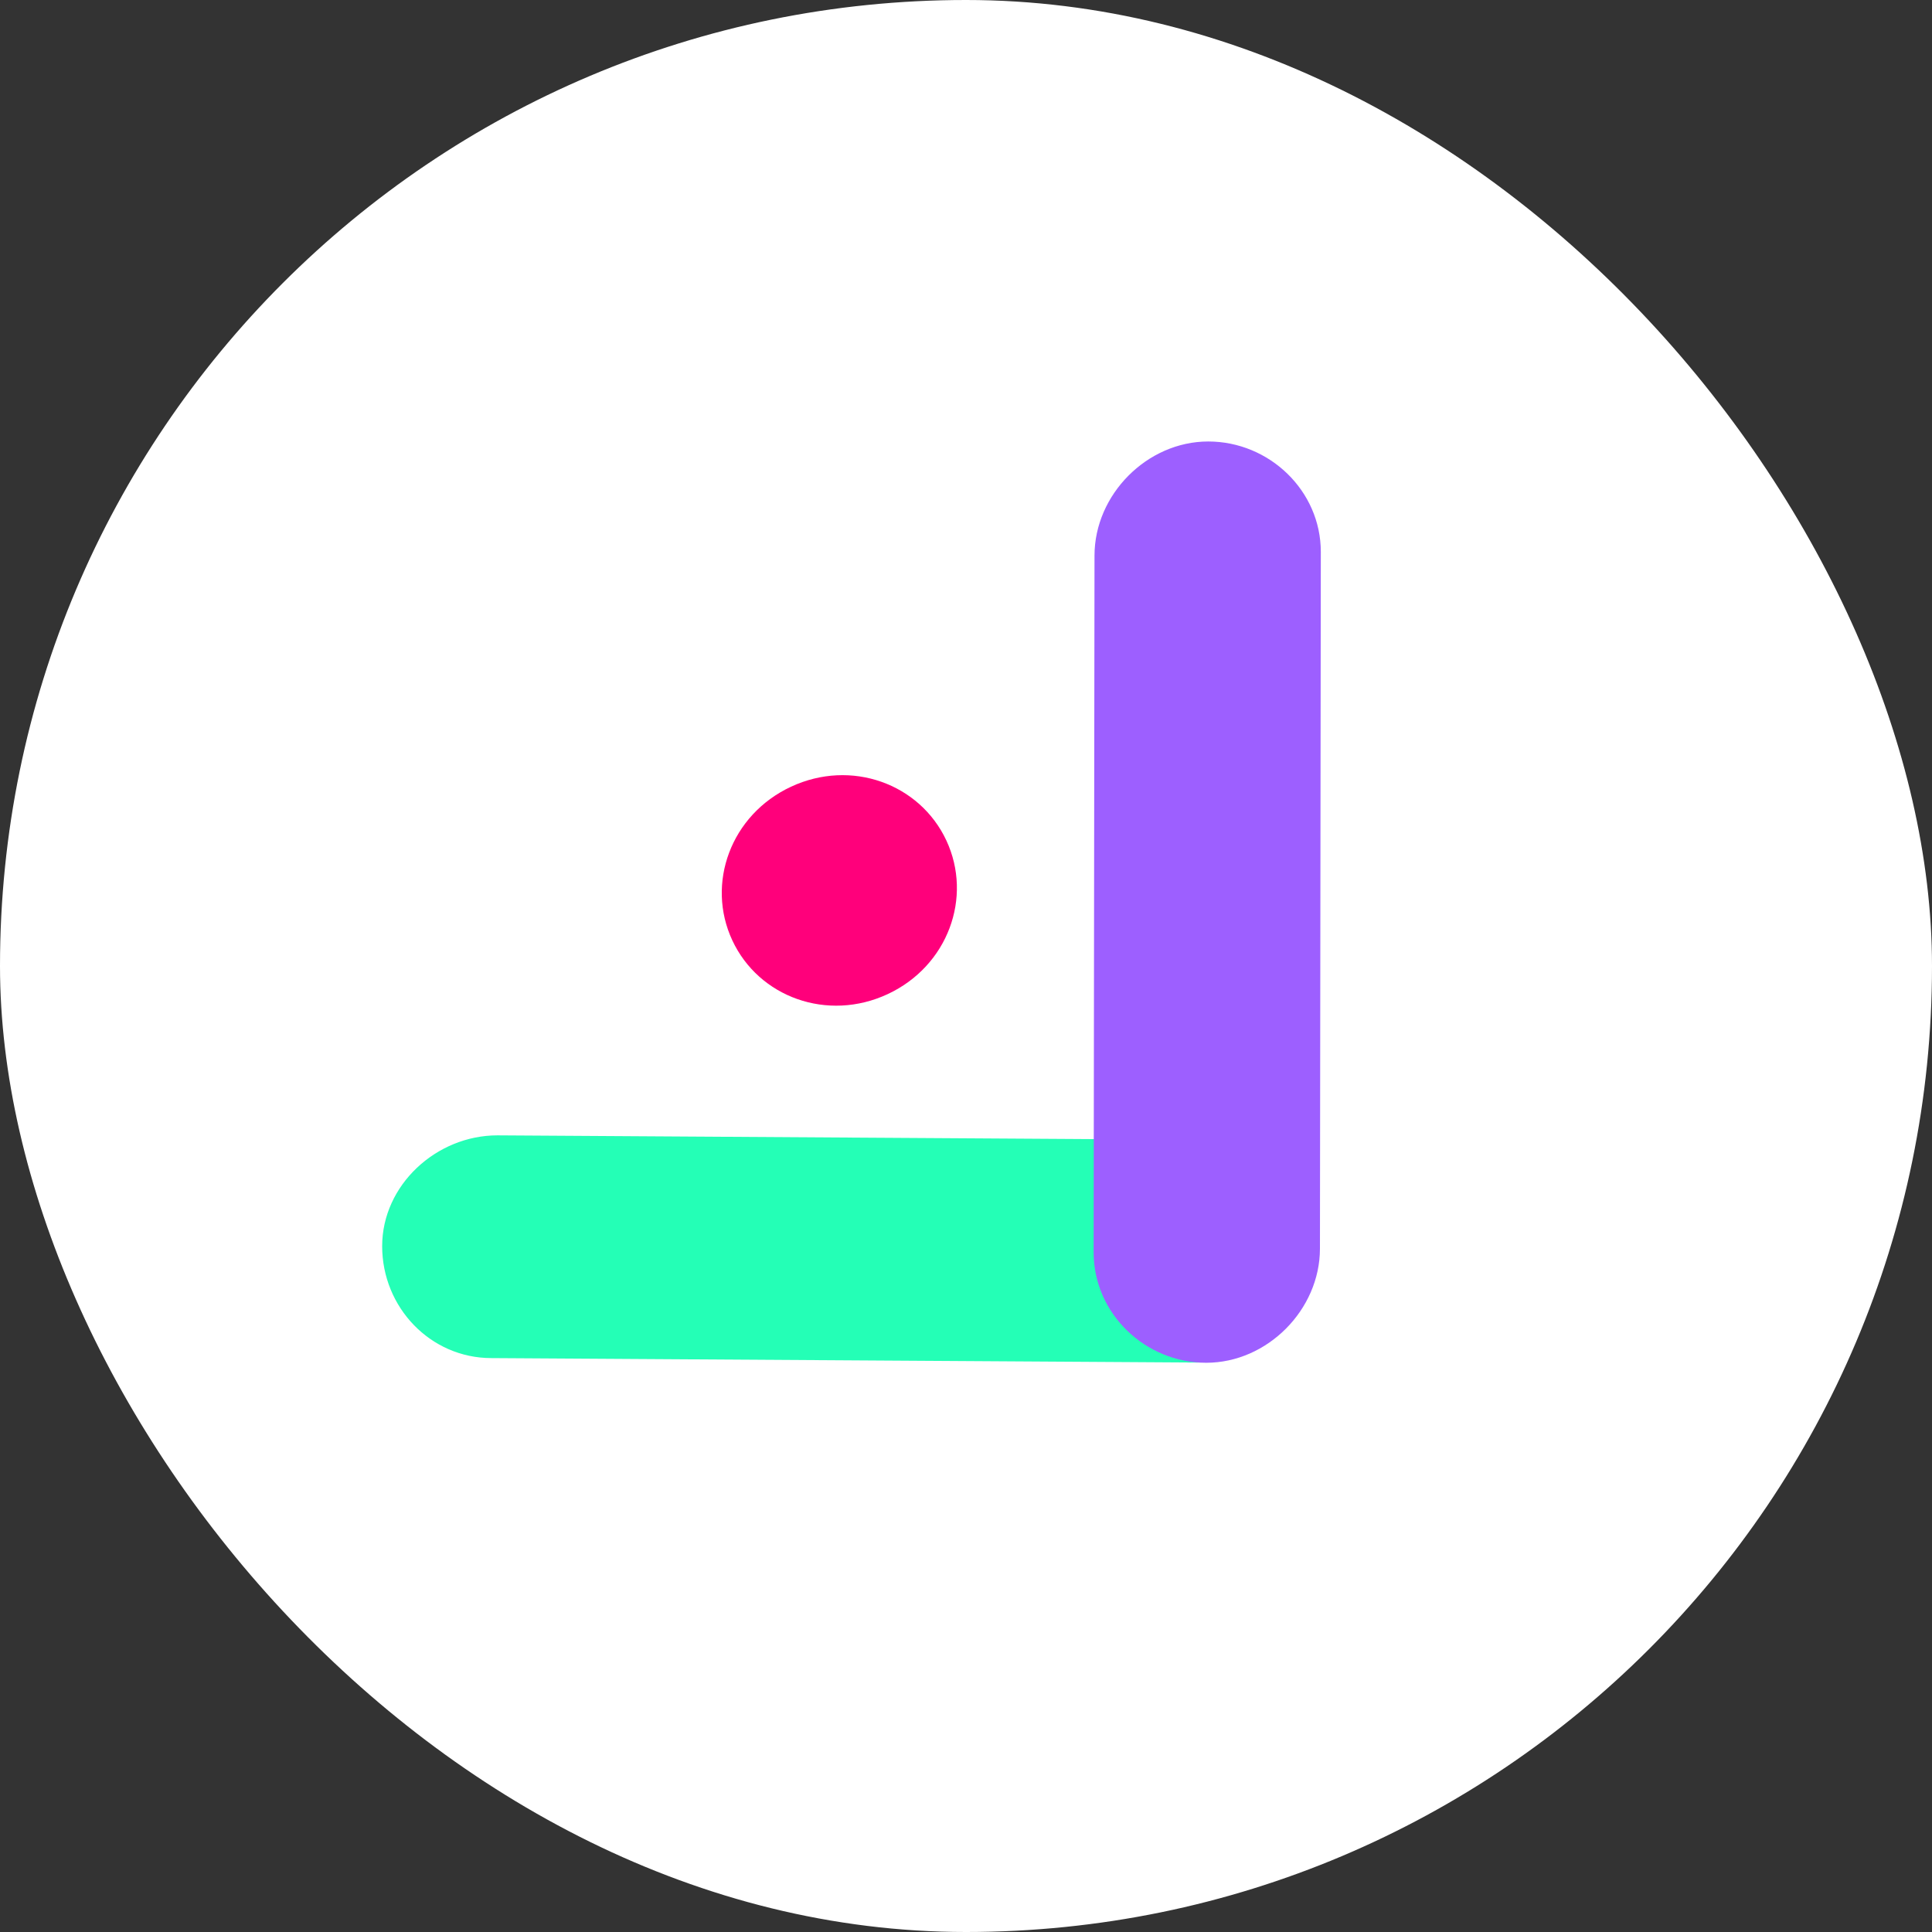 <svg width="512" height="512" viewBox="0 0 512 512" fill="none" xmlns="http://www.w3.org/2000/svg">
<rect x="0" y="0" width="512" height="512" fill="#333333" stroke="none"/>
<rect width="512" height="512" rx="256" fill="white"/>
<path d="M131.834 300.882C115.644 300.877 101.282 314.049 101.277 330.239C101.272 346.429 114.031 359.905 130.221 359.909L317.469 361.087C333.659 361.092 348.021 347.92 348.025 331.73C348.03 315.54 335.271 302.064 319.081 302.059L131.834 300.882Z" fill="#24FFB6"/>
<path d="M350.03 146.255C350.035 130.065 336.39 117.003 320.2 116.998C304.01 116.993 290.061 131.052 290.056 147.242L289.825 331.89C289.82 348.08 303.465 361.142 319.655 361.147C335.845 361.152 349.794 347.093 349.799 330.903L350.03 146.255Z" fill="#9D5FFF"/>
<path d="M235.247 263.451C251.203 256.01 257.826 237.813 250.799 222.744C243.772 207.675 225.575 201.052 209.62 208.492C193.664 215.932 187.041 234.129 194.068 249.199C201.095 264.268 219.292 270.891 235.247 263.451Z" fill="#FF007B"/>
</svg>
